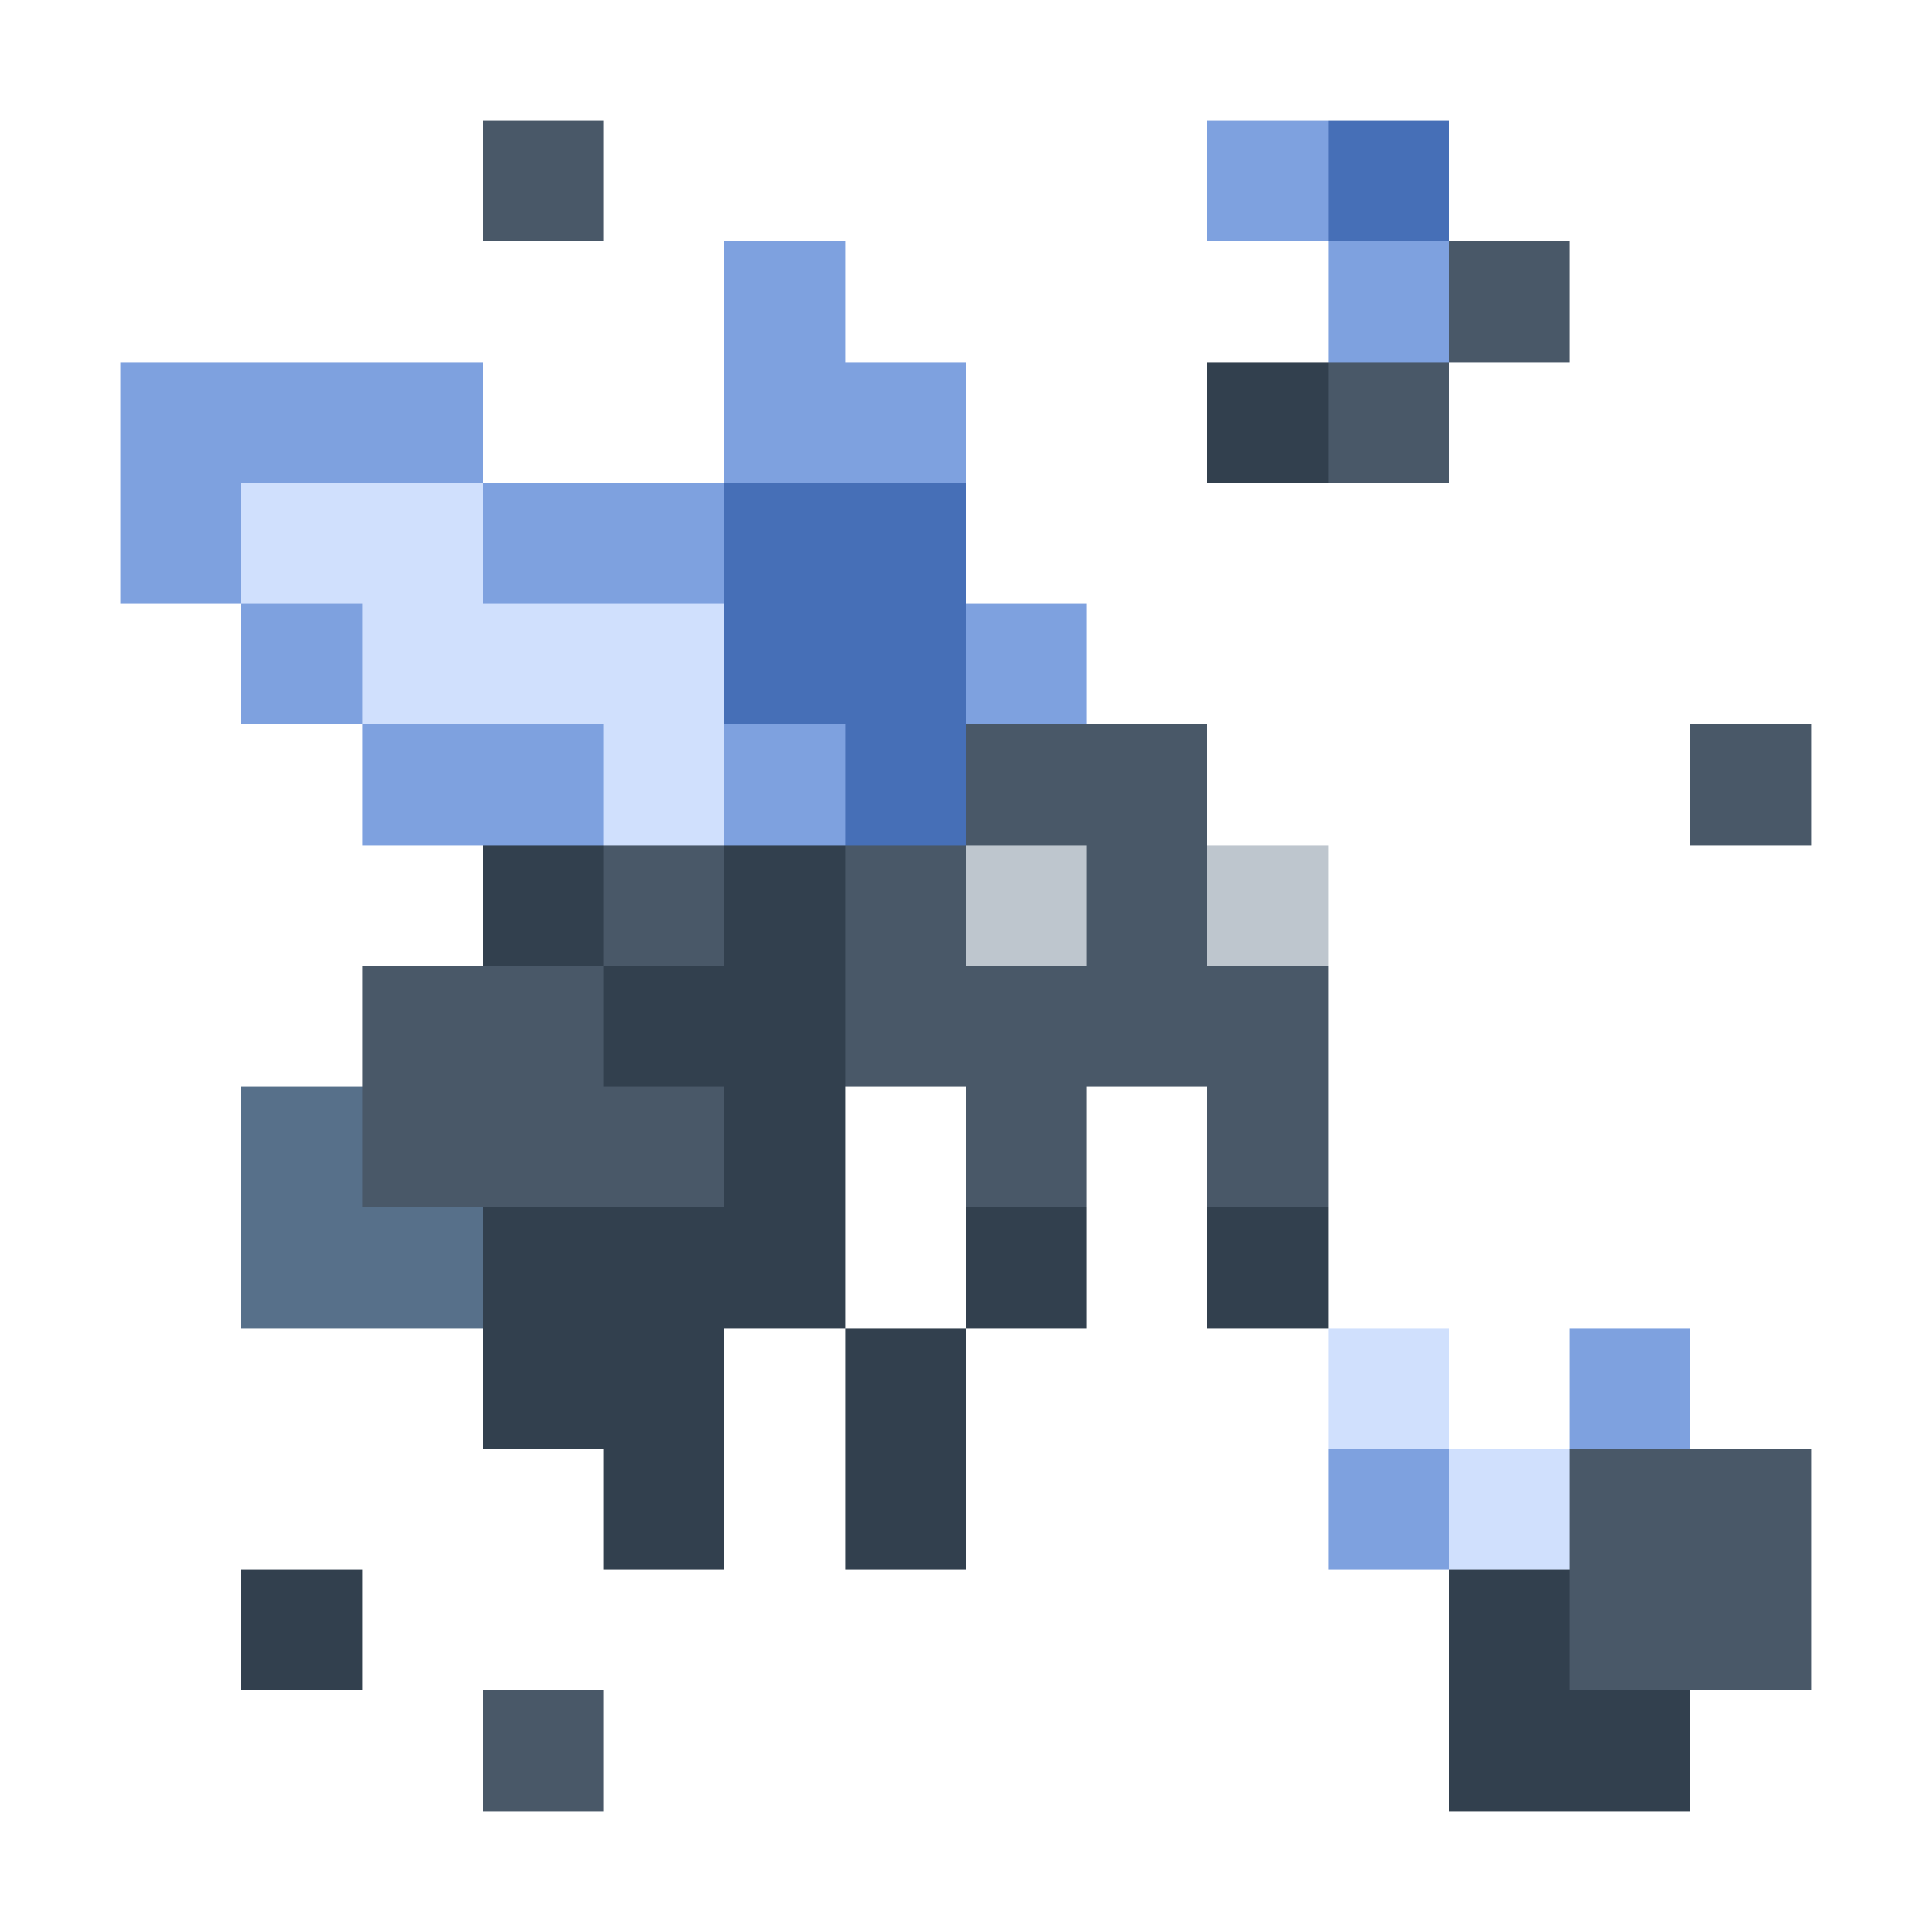<svg xmlns="http://www.w3.org/2000/svg" shape-rendering="crispEdges" viewBox="0 -0.5 16 16"><path stroke="#495868" d="M4 1h1m7 1h1m-2 1h1M8 6h2m4 0h1M5 7h1m1 0h1m1 0h1M3 8h2m2 0h4M3 9h3m2 0h1m1 0h1m2 3h2m-2 1h2M4 14h1"/><path stroke="#7ea1df" d="M10 1h1M6 2h1m4 0h1M1 3h3m2 0h2M1 4h1m2 0h2M2 5h1m5 0h1M3 6h2m1 0h1m6 5h1m-3 1h1"/><path stroke="#466fb7" d="M11 1h1M6 4h2M6 5h2M7 6h1"/><path stroke="#32404e" d="M10 3h1M4 7h1m1 0h1M5 8h2M6 9h1m-3 1h3m1 0h1m1 0h1m-7 1h2m1 0h1m-3 1h1m1 0h1m-6 1h1m9 0h1m-1 1h2"/><path stroke="#d0e0fd" d="M2 4h2M3 5h3M5 6h1m5 5h1m0 1h1"/><path stroke="#bec6ce" d="M8 7h1m1 0h1"/><path stroke="#57708a" d="M2 9h1m-1 1h2"/></svg>